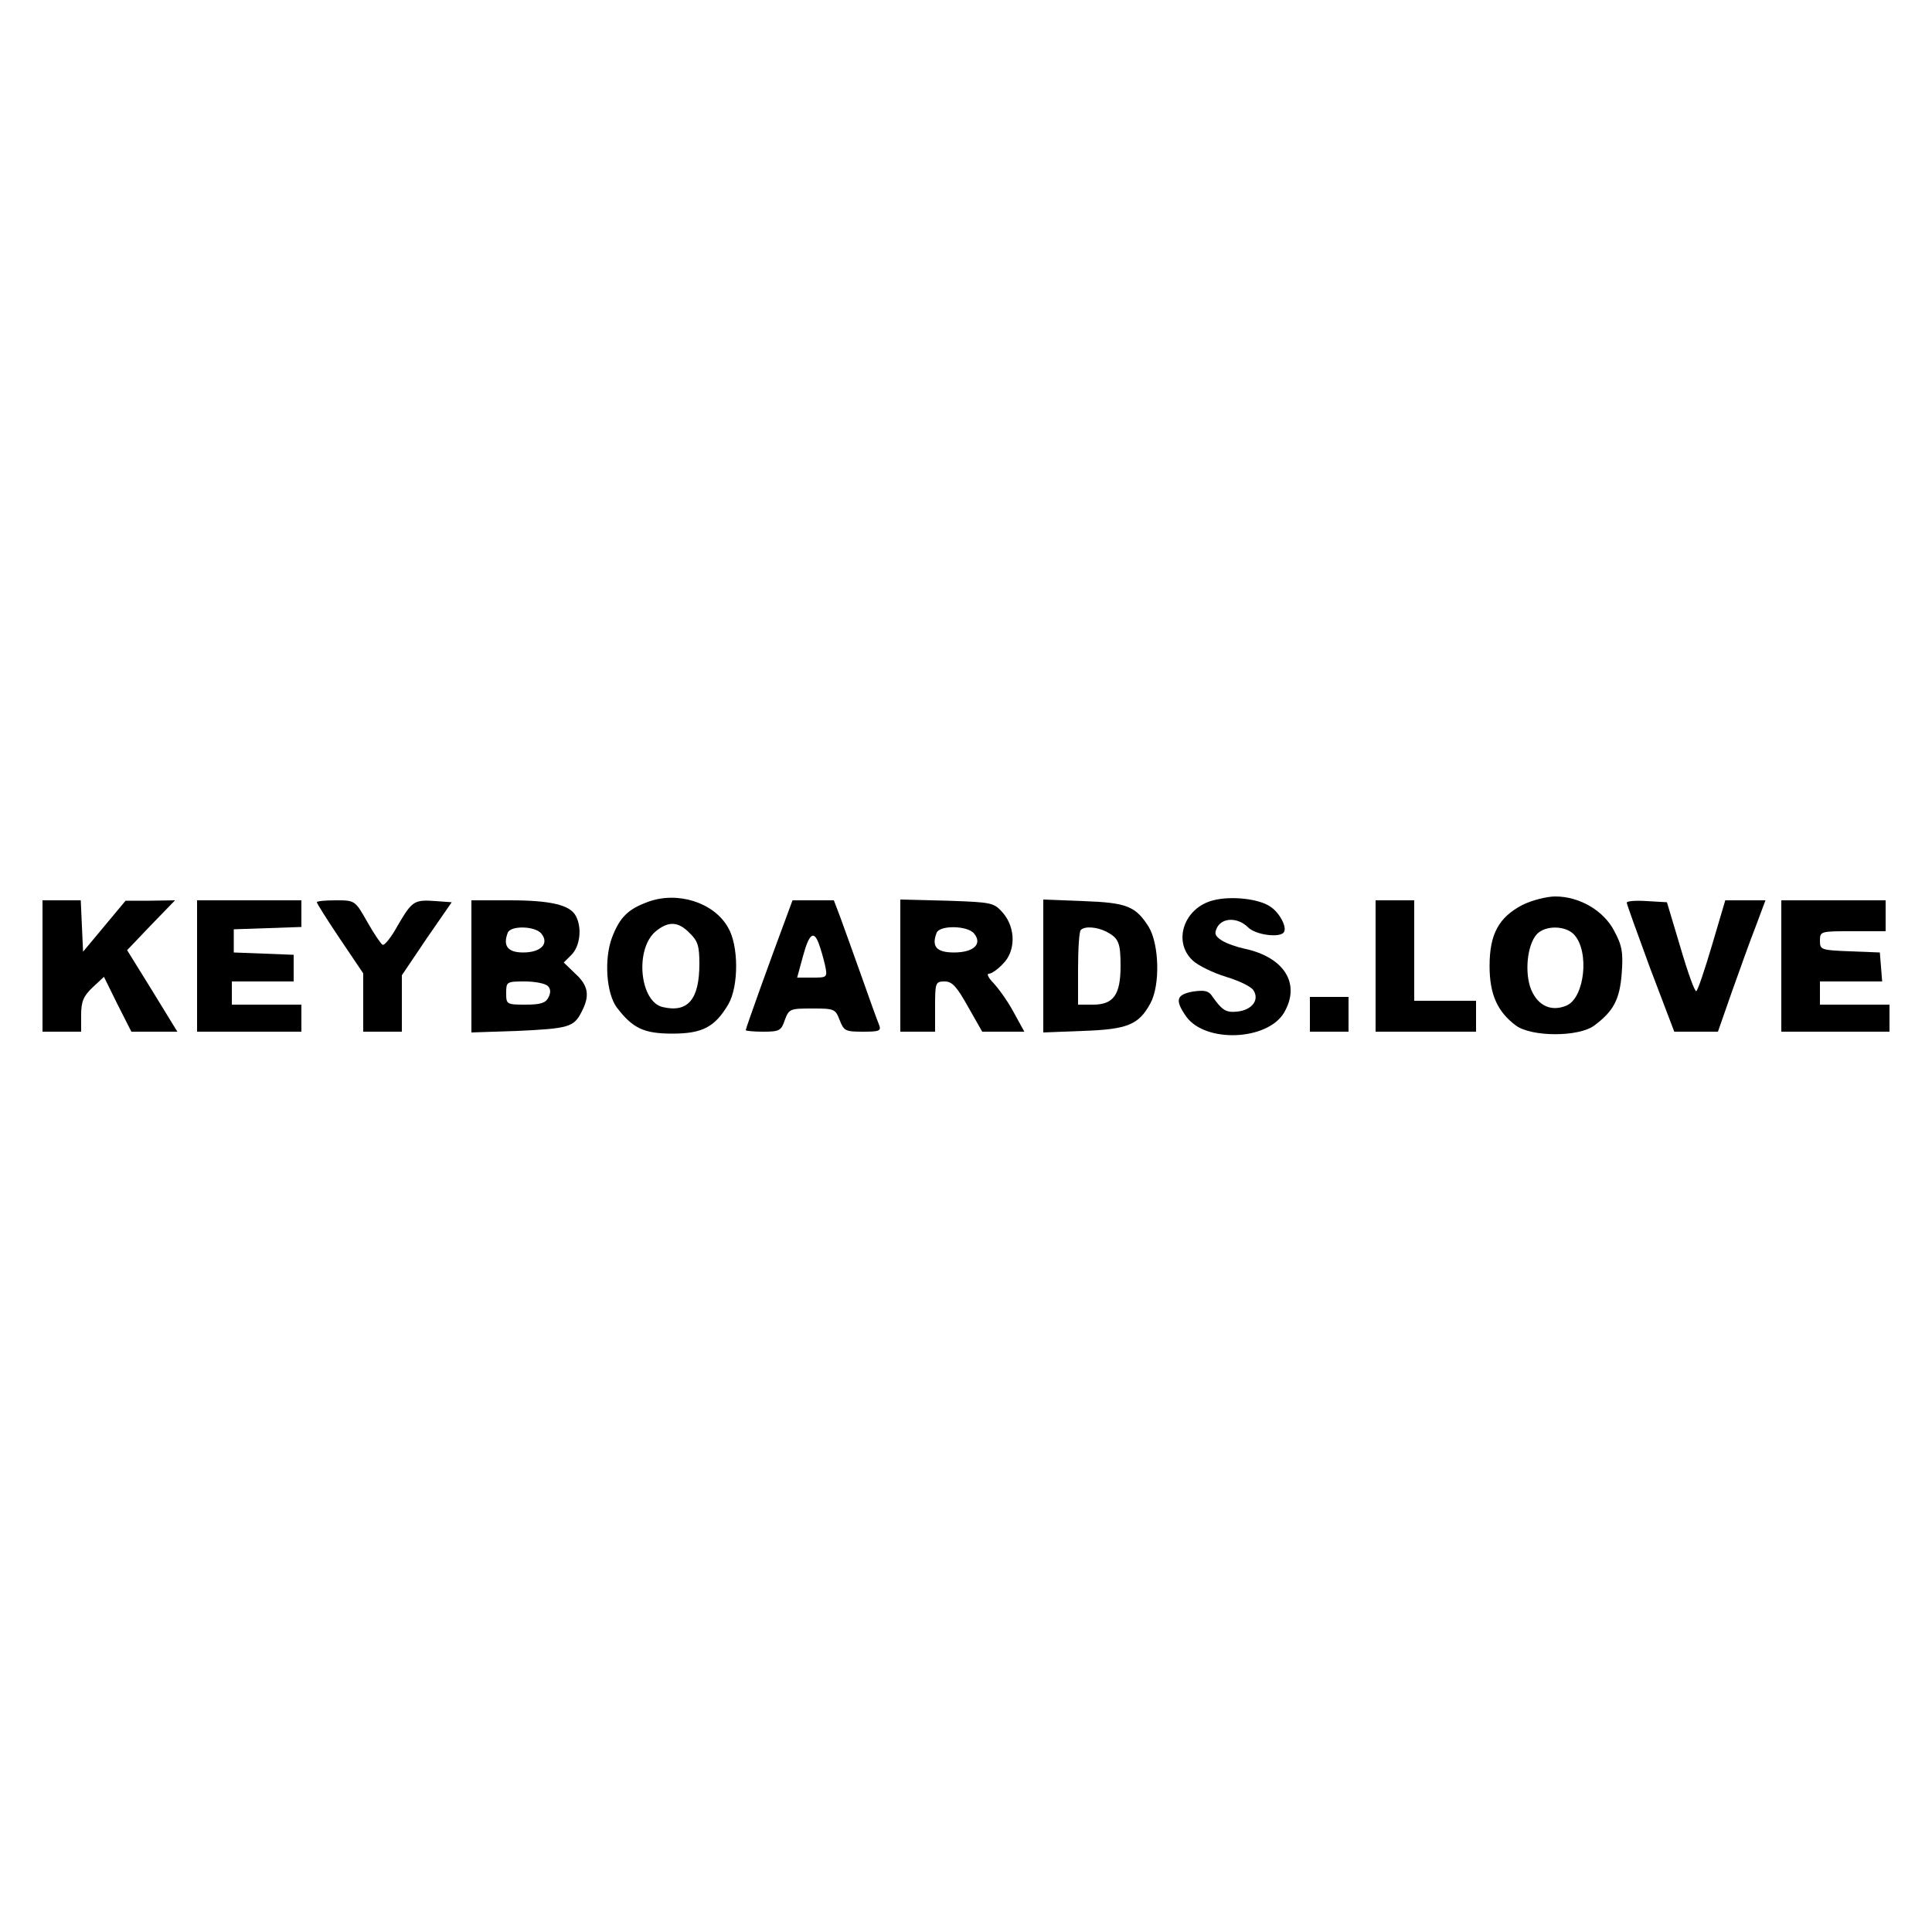 <?xml version="1.0" standalone="no"?>
<!DOCTYPE svg PUBLIC "-//W3C//DTD SVG 20010904//EN"
 "http://www.w3.org/TR/2001/REC-SVG-20010904/DTD/svg10.dtd">
<svg version="1.0" xmlns="http://www.w3.org/2000/svg"
 width="500pt" height="500pt" viewBox="0 0 500 500"
 preserveAspectRatio="xMidYMid meet">
<g transform="translate(0,500) scale(0.1,-0.1)"
fill="#000000" stroke="none">
<path d="M1677 2666 c-52 -19 -73 -40 -93 -92 -21 -56 -15 -144 12 -181 41
-54 70 -68 144 -68 78 0 110 17 145 76 27 47 27 152 -1 199 -37 65 -131 94
-207 66z m108 -81 c21 -20 25 -34 25 -79 0 -93 -30 -128 -96 -112 -58 15 -71
147 -19 194 34 29 60 28 90 -3z"/>
<path d="M3140 2670 c-76 -19 -106 -107 -53 -156 14 -13 53 -32 86 -42 33 -10
65 -25 71 -35 16 -25 -4 -51 -42 -55 -29 -3 -39 3 -65 40 -9 14 -20 16 -49 12
-44 -8 -48 -22 -18 -65 50 -69 210 -62 253 10 44 75 1 144 -103 166 -19 4 -45
13 -58 21 -18 12 -20 18 -12 34 14 26 54 26 80 0 20 -20 84 -28 93 -12 8 13
-12 51 -36 66 -29 20 -101 28 -147 16z"/>
<path d="M3940 2658 c-61 -32 -85 -75 -85 -158 0 -73 20 -118 68 -154 41 -30
163 -30 203 0 50 37 66 68 71 135 4 53 1 72 -19 109 -27 53 -90 90 -153 90
-22 0 -61 -10 -85 -22z m134 -77 c40 -44 27 -162 -19 -183 -39 -17 -74 -2 -92
40 -18 43 -11 116 14 144 22 24 75 23 97 -1z"/>
<path d="M110 2500 l0 -170 50 0 50 0 0 43 c0 35 6 49 29 71 l30 28 35 -71 36
-71 59 0 60 0 -65 106 -65 105 62 65 62 64 -64 -1 -64 0 -55 -66 -55 -66 -3
66 -3 67 -49 0 -50 0 0 -170z"/>
<path d="M510 2500 l0 -170 135 0 135 0 0 35 0 35 -90 0 -90 0 0 30 0 30 80 0
80 0 0 35 0 34 -77 3 -78 3 0 30 0 30 88 3 87 3 0 34 0 35 -135 0 -135 0 0
-170z"/>
<path d="M820 2665 c0 -3 27 -46 60 -95 l60 -89 0 -76 0 -75 50 0 50 0 0 73 0
73 64 95 65 94 -41 3 c-56 4 -61 1 -98 -62 -17 -31 -35 -54 -40 -51 -5 3 -23
30 -40 60 -31 55 -32 55 -81 55 -27 0 -49 -2 -49 -5z"/>
<path d="M1220 2499 l0 -171 118 4 c134 6 147 10 167 49 22 42 18 68 -16 99
l-30 29 20 20 c22 22 28 70 11 101 -15 28 -65 40 -171 40 l-99 0 0 -171z m181
85 c21 -26 -1 -49 -47 -49 -40 0 -53 17 -40 51 7 19 70 18 87 -2z m17 -136 c7
-7 8 -17 1 -30 -7 -14 -21 -18 -59 -18 -49 0 -50 1 -50 30 0 29 1 30 48 30 26
0 53 -5 60 -12z"/>
<path d="M2030 2613 c-33 -88 -100 -274 -100 -279 0 -2 20 -4 46 -4 41 0 46 3
55 30 11 29 13 30 71 30 57 0 60 -1 71 -30 11 -28 15 -30 60 -30 43 0 48 2 42
18 -4 9 -25 67 -46 127 -22 61 -46 129 -55 153 l-16 42 -53 0 -54 0 -21 -57z
m89 -55 c5 -13 12 -38 16 -55 7 -33 6 -33 -33 -33 l-39 0 15 55 c16 59 28 68
41 33z"/>
<path d="M2330 2501 l0 -171 45 0 45 0 0 65 c0 62 1 65 25 65 19 0 31 -13 60
-65 l37 -65 54 0 55 0 -28 51 c-15 28 -39 61 -52 75 -13 13 -18 24 -12 24 7 0
23 11 36 25 34 33 34 93 1 132 -24 27 -27 28 -145 32 l-121 3 0 -171z m191 83
c22 -27 -1 -49 -52 -49 -45 0 -59 15 -45 51 8 20 80 19 97 -2z"/>
<path d="M2700 2500 l0 -172 103 4 c115 4 144 16 174 71 26 47 23 153 -4 198
-34 54 -57 63 -170 67 l-103 4 0 -172z m163 89 c32 -17 37 -28 37 -89 0 -74
-18 -100 -71 -100 l-39 0 0 93 c0 52 3 97 7 100 10 11 42 8 66 -4z"/>
<path d="M3560 2500 l0 -170 130 0 130 0 0 40 0 40 -80 0 -80 0 0 130 0 130
-50 0 -50 0 0 -170z"/>
<path d="M4210 2664 c0 -4 28 -81 61 -171 l62 -163 56 0 57 0 36 103 c20 56
47 132 62 170 l25 67 -52 0 -52 0 -34 -115 c-19 -64 -37 -118 -41 -120 -4 -2
-22 48 -41 113 l-35 117 -52 3 c-29 2 -52 0 -52 -4z"/>
<path d="M4610 2500 l0 -170 140 0 140 0 0 35 0 35 -90 0 -90 0 0 30 0 30 81
0 80 0 -3 38 -3 37 -77 3 c-75 3 -78 4 -78 27 0 25 1 25 85 25 l85 0 0 40 0
40 -135 0 -135 0 0 -170z"/>
<path d="M3390 2375 l0 -45 50 0 50 0 0 45 0 45 -50 0 -50 0 0 -45z"/>
</g>
</svg>
